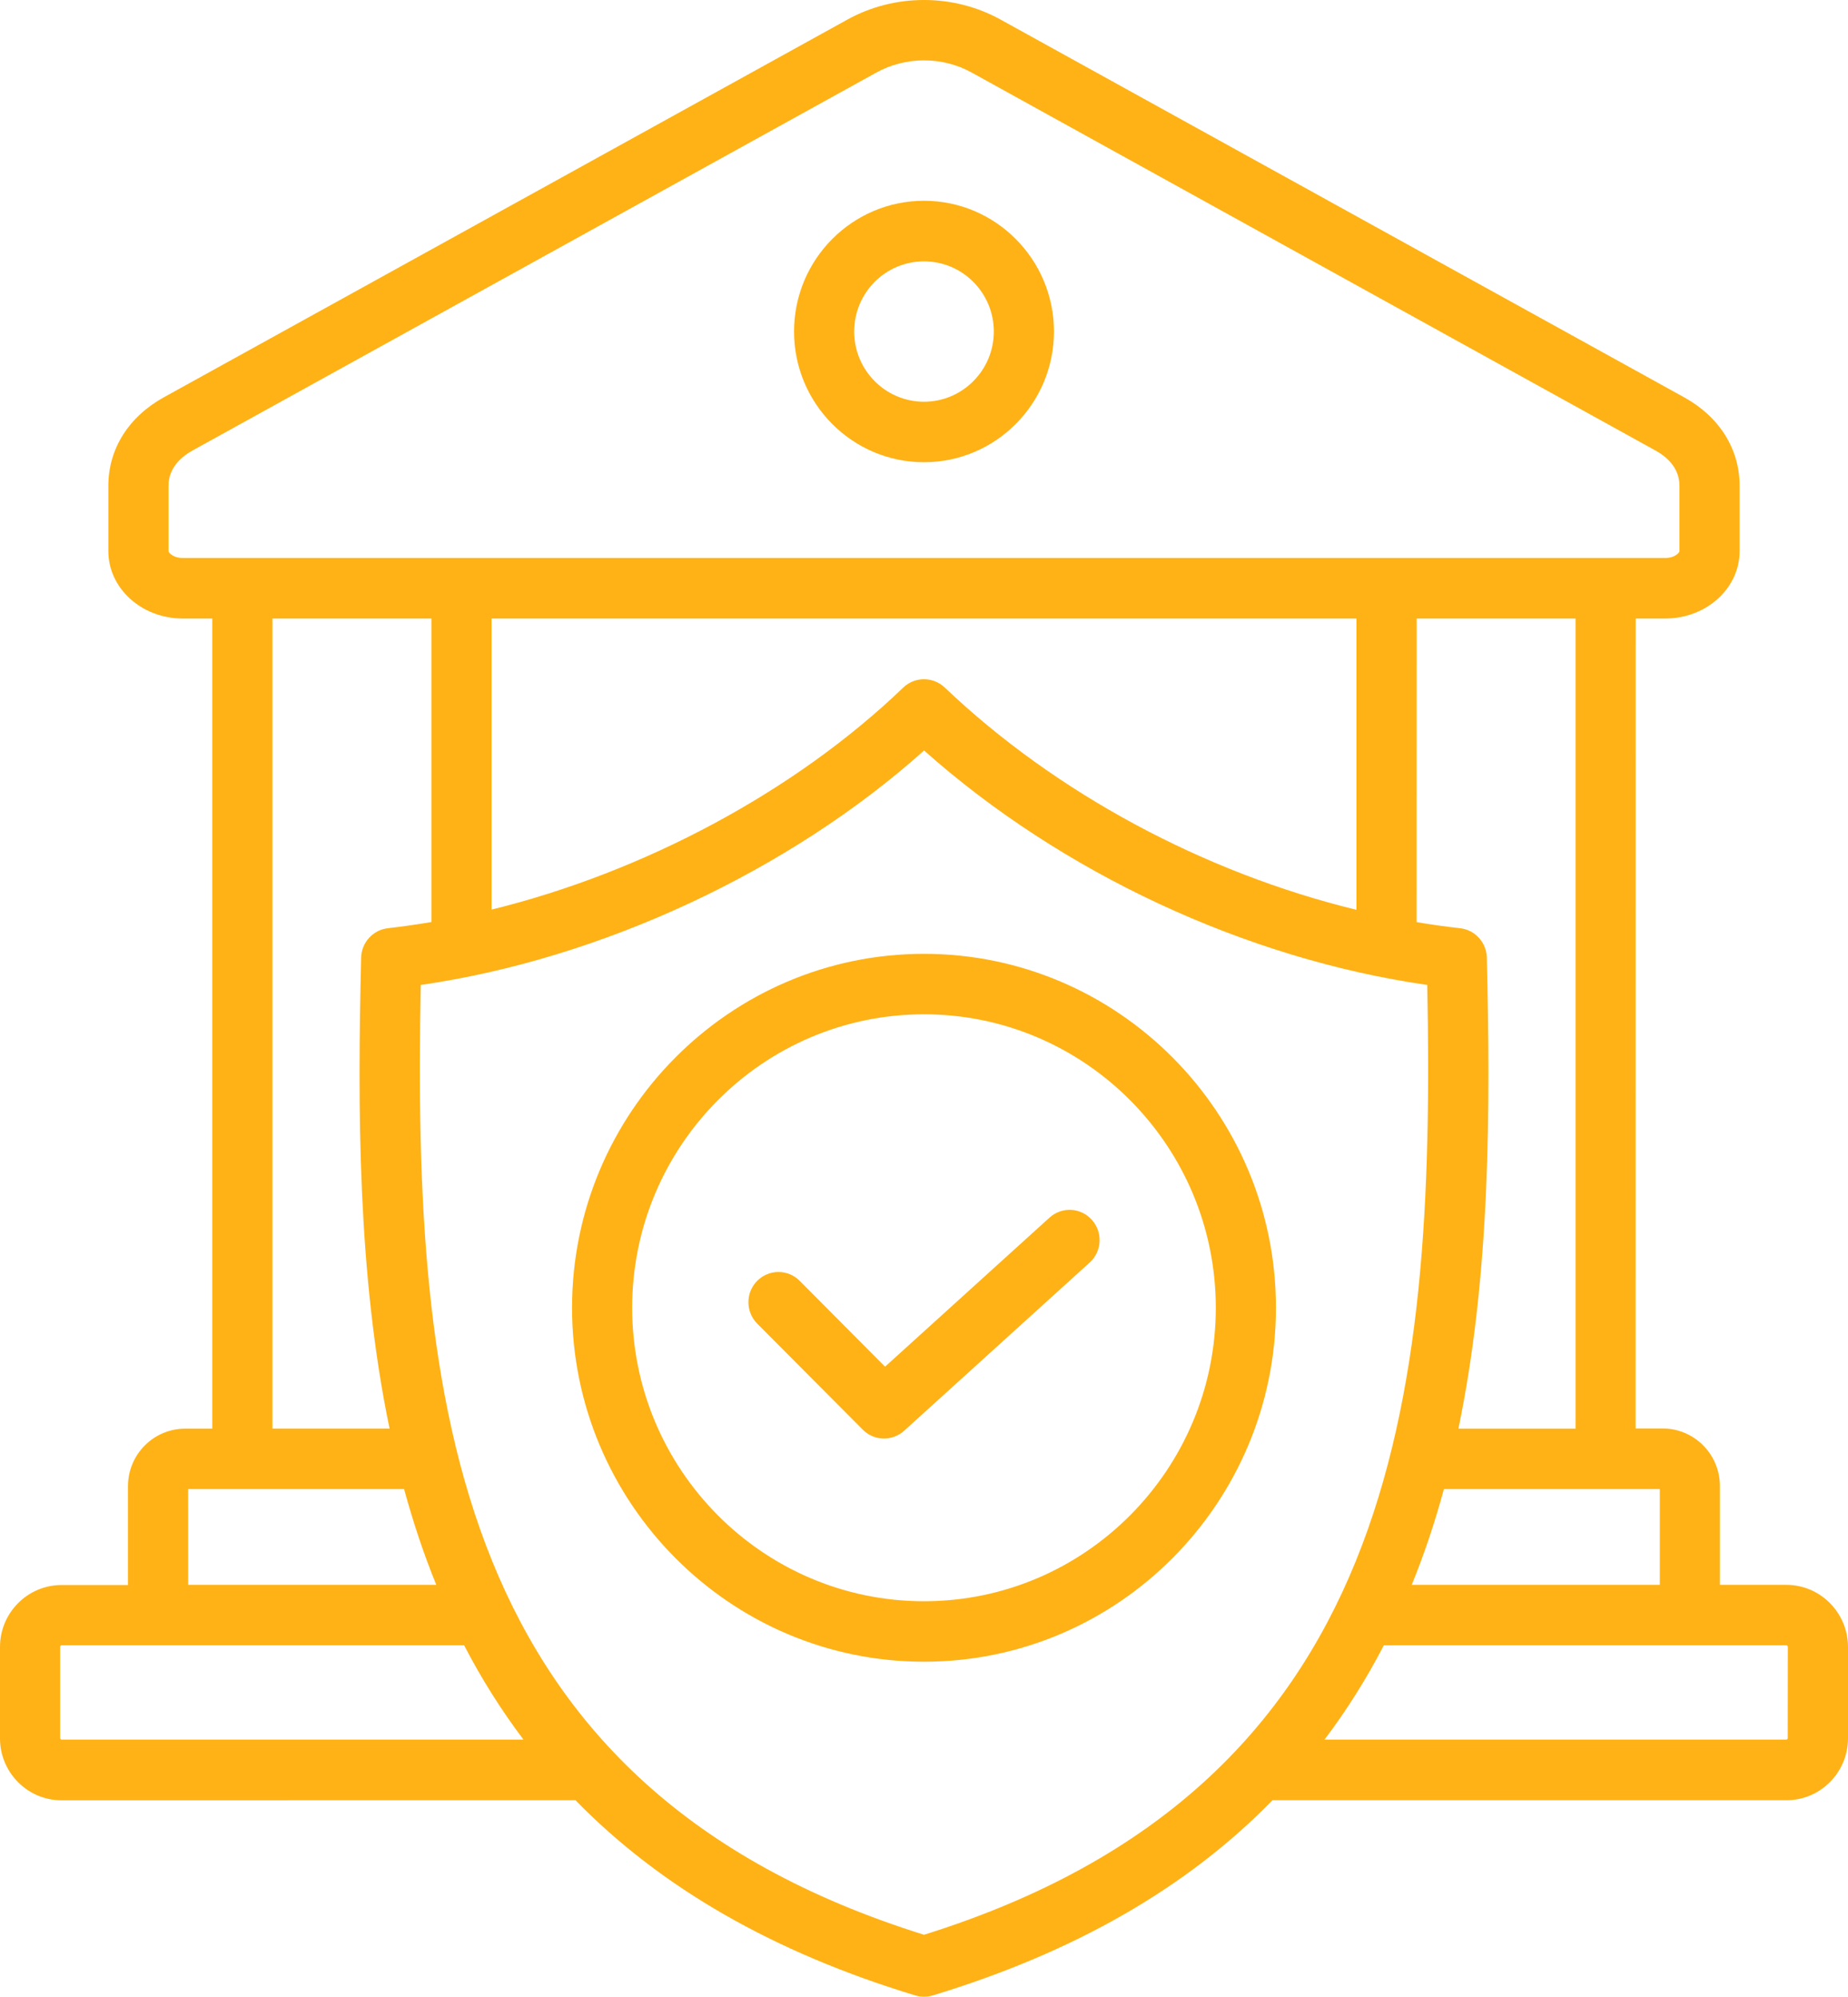 <svg width="62" height="67" viewBox="0 0 62 67" fill="none" xmlns="http://www.w3.org/2000/svg">
<path fill-rule="evenodd" clip-rule="evenodd" d="M31 13.48C29.707 13.48 28.658 12.423 28.658 11.125C28.658 9.824 29.707 8.77 31 8.77C32.293 8.77 33.342 9.827 33.342 11.125C33.342 12.423 32.293 13.48 31 13.48ZM31 6.737C28.596 6.737 26.64 8.704 26.64 11.125C26.64 13.543 28.596 15.51 31 15.51C33.404 15.51 35.36 13.543 35.36 11.125C35.36 8.704 33.404 6.737 31 6.737ZM36.631 40.931C37.005 41.348 36.973 41.989 36.559 42.364L30.334 48.009C29.936 48.369 29.324 48.356 28.947 47.974L25.403 44.413C25.011 44.015 25.011 43.374 25.403 42.98C25.799 42.582 26.436 42.582 26.831 42.98L29.694 45.859L35.206 40.862C35.62 40.483 36.258 40.514 36.631 40.931ZM31 53.73C36.399 53.73 40.79 49.313 40.79 43.883C40.79 38.452 36.399 34.035 31 34.035C25.601 34.035 21.209 38.452 21.209 43.883C21.209 49.313 25.601 53.73 31 53.73ZM31 32.006C24.49 32.006 19.192 37.335 19.192 43.883C19.192 50.43 24.49 55.759 31 55.759C37.51 55.759 42.808 50.43 42.808 43.883C42.808 37.335 37.51 32.006 31 32.006ZM59.978 58.326C59.978 58.351 59.953 58.373 59.931 58.373H44.437C45.181 57.388 45.843 56.337 46.427 55.21H59.934C59.956 55.21 59.981 55.232 59.981 55.257L59.978 58.326ZM31 64.921C46.839 59.968 48.157 47.087 47.884 33.05C41.81 32.179 35.617 29.294 31.003 25.183C26.48 29.233 20.162 32.179 14.116 33.05C13.843 47.086 15.161 59.968 31 64.921ZM2.066 58.373C2.044 58.373 2.018 58.351 2.018 58.326V55.257C2.018 55.232 2.044 55.21 2.066 55.21H15.572C16.156 56.337 16.819 57.388 17.563 58.373L2.066 58.373ZM6.312 49.966H13.557C13.865 51.09 14.204 52.116 14.637 53.18H6.313L6.312 49.966ZM13.07 47.936H9.141V20.754H14.474V30.939C13.984 31.021 13.498 31.091 13.014 31.147C12.512 31.204 12.129 31.624 12.116 32.133C11.997 37.162 11.991 42.749 13.07 47.936ZM45.508 20.754V30.529C40.413 29.288 35.429 26.626 31.694 23.068C31.301 22.699 30.692 22.699 30.303 23.072C26.668 26.566 21.599 29.266 16.492 30.522V20.754L45.508 20.754ZM6.127 18.724H55.872C56.179 18.724 56.346 18.55 56.346 18.494V16.303C56.346 15.687 55.903 15.315 55.533 15.113L32.597 2.433C31.614 1.89 30.387 1.89 29.405 2.433L6.466 15.113C6.095 15.318 5.653 15.69 5.653 16.303V18.494C5.653 18.55 5.823 18.724 6.127 18.724ZM49.883 32.132C49.87 31.624 49.487 31.201 48.985 31.147C48.499 31.093 48.012 31.024 47.526 30.942L47.529 20.755H52.859V47.94H48.929C50.009 42.75 50.002 37.162 49.883 32.132ZM55.687 49.966V53.18H47.363C47.796 52.119 48.138 51.084 48.443 49.966H55.687ZM59.931 53.18H57.702V49.862C57.702 48.798 56.842 47.933 55.784 47.933H54.874L54.877 20.754H55.872C57.247 20.754 58.364 19.741 58.364 18.493V16.302C58.364 15.068 57.686 13.985 56.503 13.332L33.567 0.656C31.982 -0.219 30.014 -0.219 28.432 0.656L5.496 13.332C4.313 13.985 3.635 15.068 3.635 16.302V18.493C3.635 19.741 4.752 20.754 6.127 20.754H7.122V47.939H6.212C5.154 47.939 4.294 48.804 4.294 49.868V53.186H2.065C0.926 53.186 0 54.118 0 55.264V58.332C0 59.478 0.926 60.41 2.065 60.41L19.307 60.407C22.179 63.349 25.959 65.515 30.708 66.957C30.9 67.014 31.1 67.014 31.292 66.957C36.041 65.515 39.82 63.349 42.693 60.407H59.935C61.074 60.407 62 59.475 62 58.329V55.261C61.997 54.114 61.071 53.18 59.931 53.18L59.931 53.18Z" fill="#FFB216"/>
</svg>

